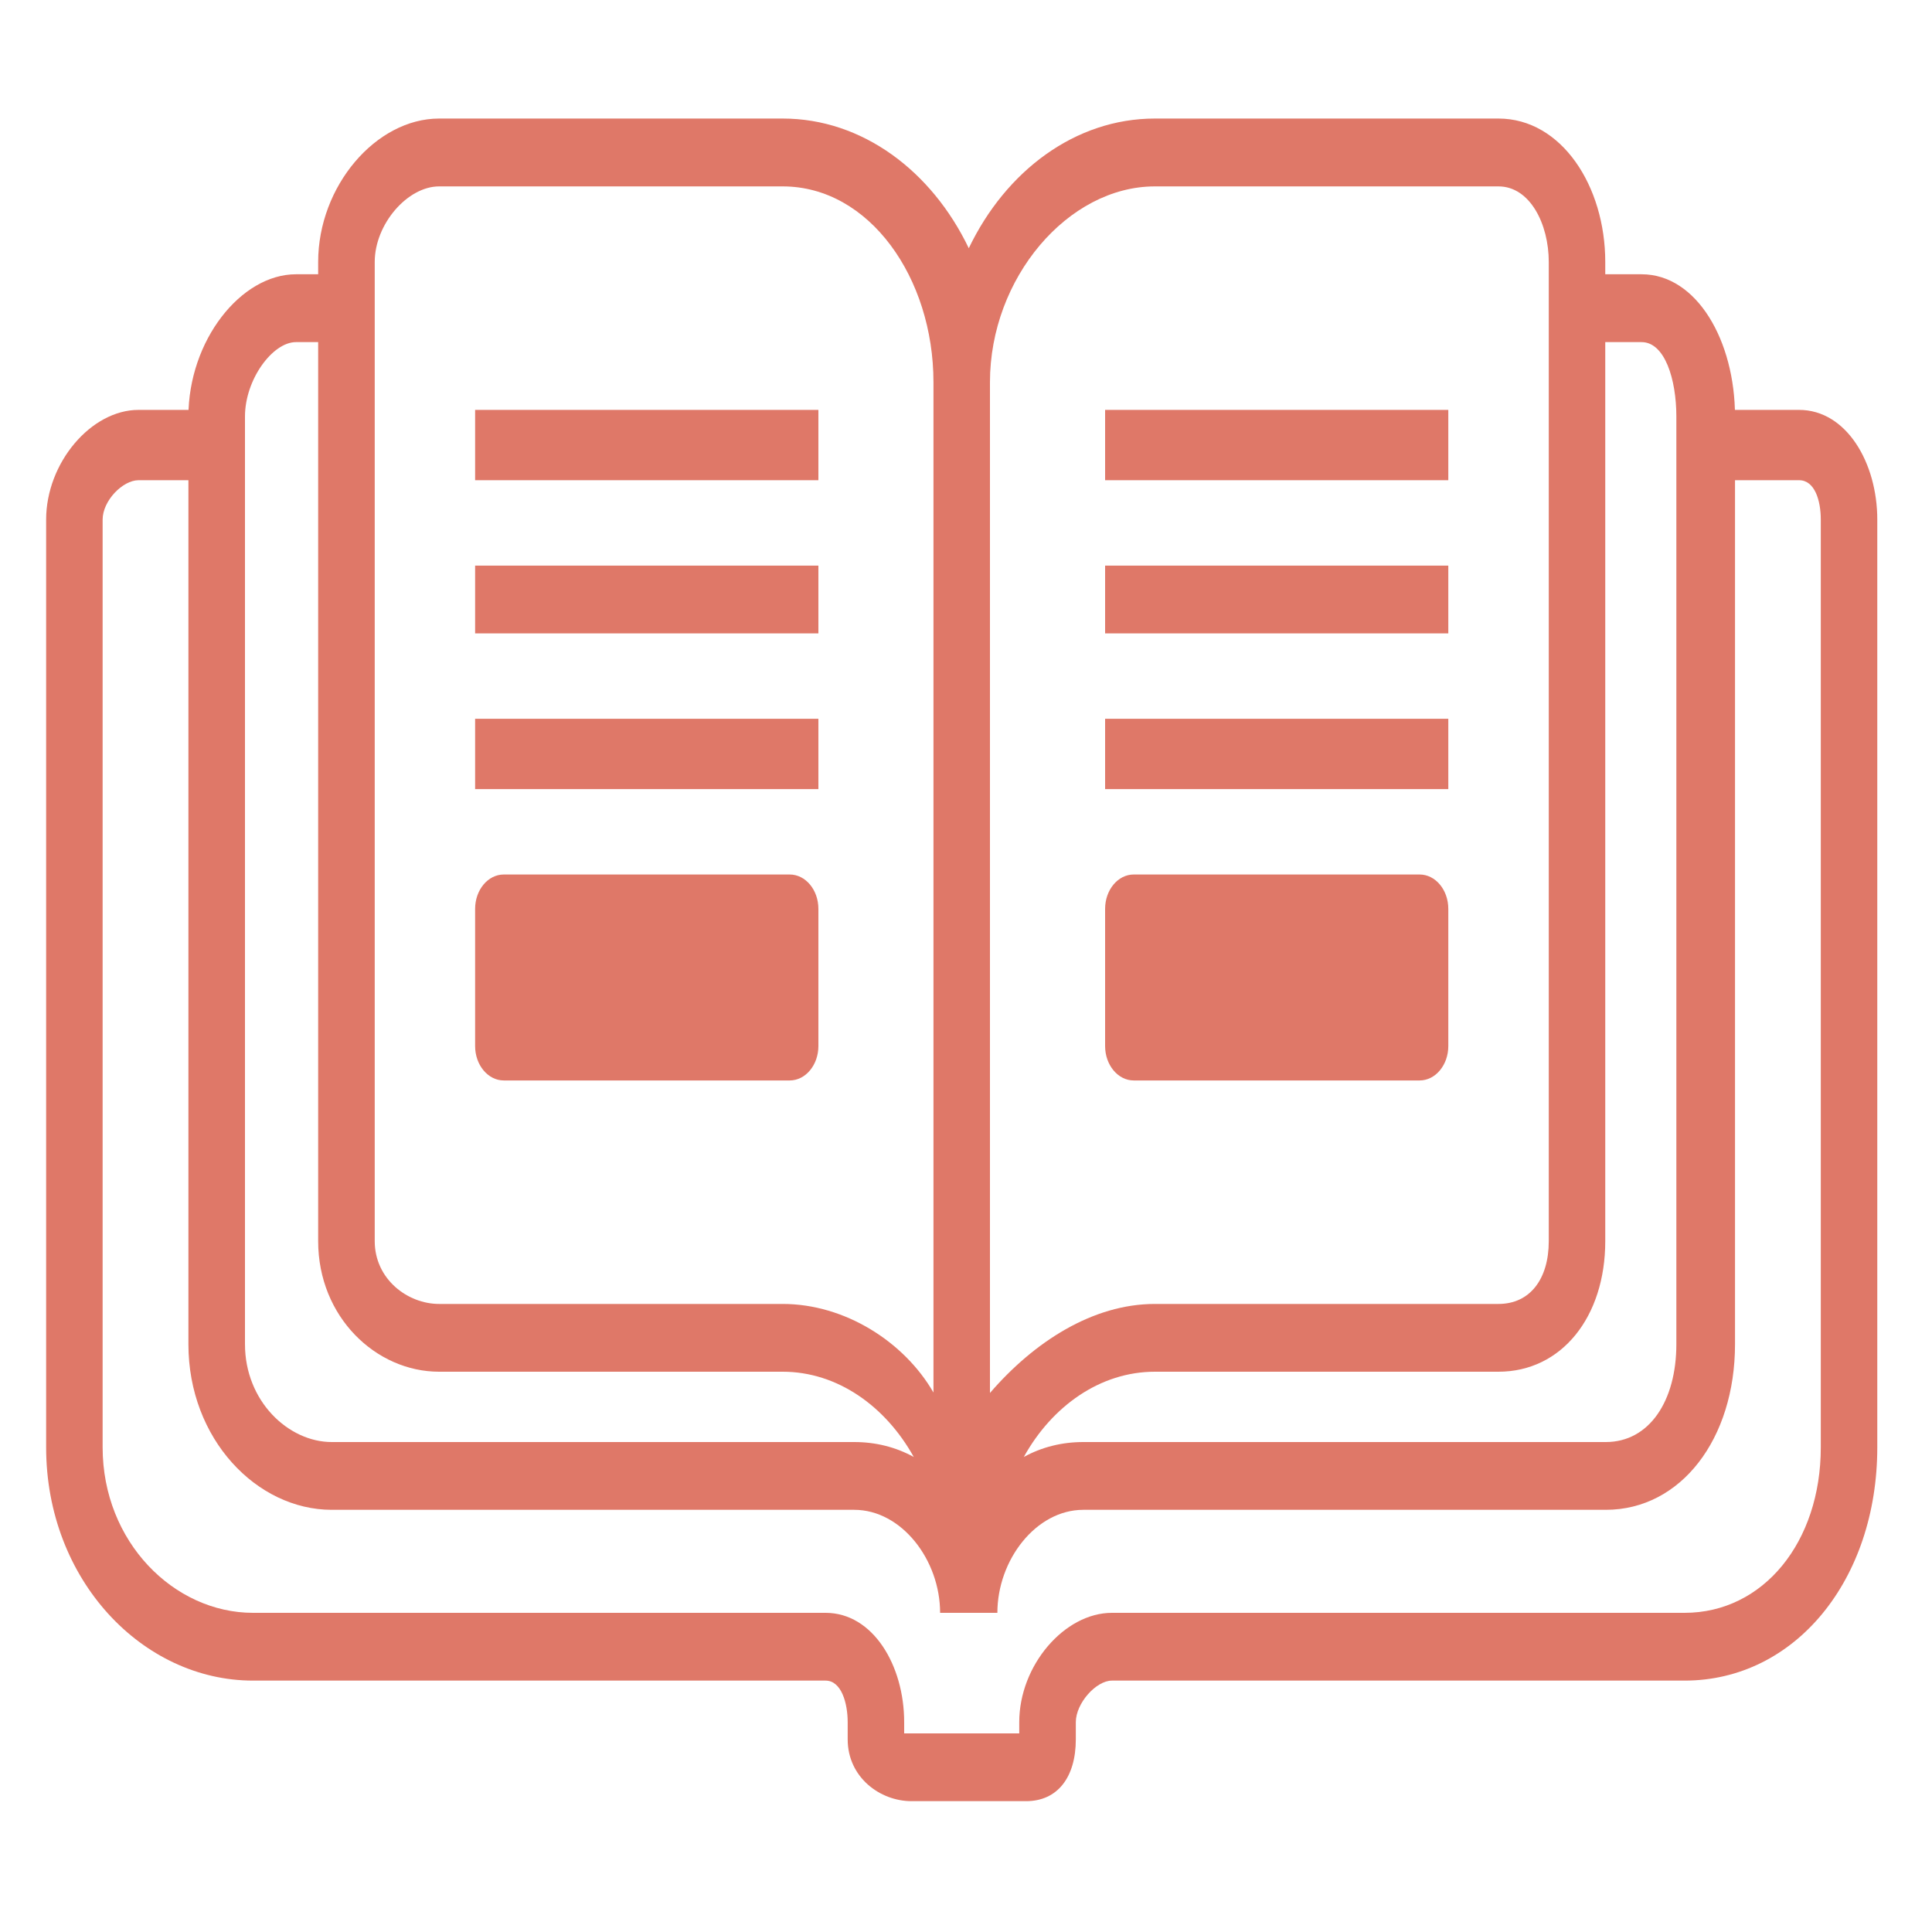 <svg width="25" height="25" viewBox="0 0 25 25" fill="none" xmlns="http://www.w3.org/2000/svg">
<path d="M23.28 5.304H22.072V6.214H23.28C23.484 6.214 23.561 6.479 23.561 6.724V18.728C23.561 19.953 22.819 20.87 21.798 20.87H14.388C13.775 20.87 13.189 21.549 13.189 22.285V22.43H11.7V22.285C11.7 21.549 11.296 20.87 10.683 20.87H3.274C2.252 20.87 1.328 19.953 1.328 18.728V6.724C1.328 6.479 1.588 6.214 1.792 6.214H2.818V5.304H1.792C1.179 5.304 0.597 5.989 0.597 6.724V18.728C0.597 20.444 1.844 21.747 3.274 21.747H10.683C10.888 21.747 10.969 22.039 10.969 22.285V22.507C10.969 22.997 11.386 23.307 11.795 23.307H13.277C13.685 23.307 13.921 22.997 13.921 22.507V22.285C13.921 22.039 14.184 21.747 14.388 21.747H21.798C23.228 21.747 24.292 20.444 24.292 18.728V6.724C24.292 5.989 23.893 5.304 23.28 5.304Z" fill="#DF7868"/>
<path d="M6.148 5.304H10.59V6.214H6.148V5.304ZM6.148 7.319H10.59V8.196H6.148V7.319ZM6.148 9.301H10.59V10.211H6.148V9.301ZM14.3 5.304H18.741V6.214H14.3V5.304ZM14.3 7.319H18.741V8.196H14.3V7.319ZM14.3 9.301H18.741V10.211H14.3V9.301Z" fill="#DF7868"/>
<path d="M21.242 3.549H20.772V3.39C20.772 2.409 20.207 1.534 19.39 1.534H14.944C13.914 1.534 13.016 2.211 12.536 3.212C12.056 2.211 11.157 1.534 10.128 1.534H5.682C4.865 1.534 4.117 2.409 4.117 3.39V3.549H3.83C3.115 3.549 2.438 4.41 2.438 5.39V17.394C2.438 18.62 3.322 19.537 4.293 19.537H11.054C11.667 19.537 12.165 20.187 12.165 20.87H12.906C12.906 20.187 13.405 19.537 14.018 19.537H20.779C21.75 19.537 22.451 18.62 22.451 17.394V5.39C22.451 4.41 21.957 3.549 21.242 3.549ZM14.944 2.412H19.39C19.798 2.412 20.041 2.899 20.041 3.39V16.06C20.041 16.551 19.798 16.873 19.39 16.873H14.944C14.139 16.873 13.379 17.365 12.81 18.025V4.946C12.81 3.598 13.82 2.412 14.944 2.412ZM4.849 3.39C4.849 2.9 5.273 2.412 5.682 2.412H10.128C11.251 2.412 12.079 3.598 12.079 4.946V18.019C11.7 17.362 10.932 16.873 10.128 16.873H5.682C5.273 16.873 4.849 16.551 4.849 16.06V3.39H4.849ZM4.293 18.66C3.731 18.66 3.17 18.13 3.17 17.394V5.39C3.17 4.909 3.528 4.427 3.829 4.427H4.117V16.06C4.117 17.041 4.865 17.75 5.682 17.75H10.128C10.835 17.75 11.458 18.195 11.824 18.853C11.589 18.724 11.329 18.66 11.054 18.66H4.293ZM21.692 17.394C21.692 18.13 21.341 18.66 20.779 18.66H14.018C13.743 18.66 13.483 18.724 13.248 18.853C13.613 18.195 14.237 17.75 14.944 17.75H19.39C20.207 17.75 20.772 17.041 20.772 16.06V4.427H21.242C21.543 4.427 21.692 4.909 21.692 5.39V17.394H21.692Z" fill="#DF7868"/>
<path d="M10.59 13.536C10.59 13.781 10.424 13.981 10.219 13.981H6.519C6.314 13.981 6.148 13.781 6.148 13.536V11.761C6.148 11.515 6.314 11.316 6.519 11.316H10.219C10.424 11.316 10.59 11.515 10.59 11.761V13.536ZM18.741 13.536C18.741 13.781 18.575 13.981 18.37 13.981H14.67C14.466 13.981 14.3 13.781 14.3 13.536V11.761C14.3 11.515 14.466 11.316 14.67 11.316H18.37C18.575 11.316 18.741 11.515 18.741 11.761V13.536Z" fill="#DF7868"/>
</svg>
